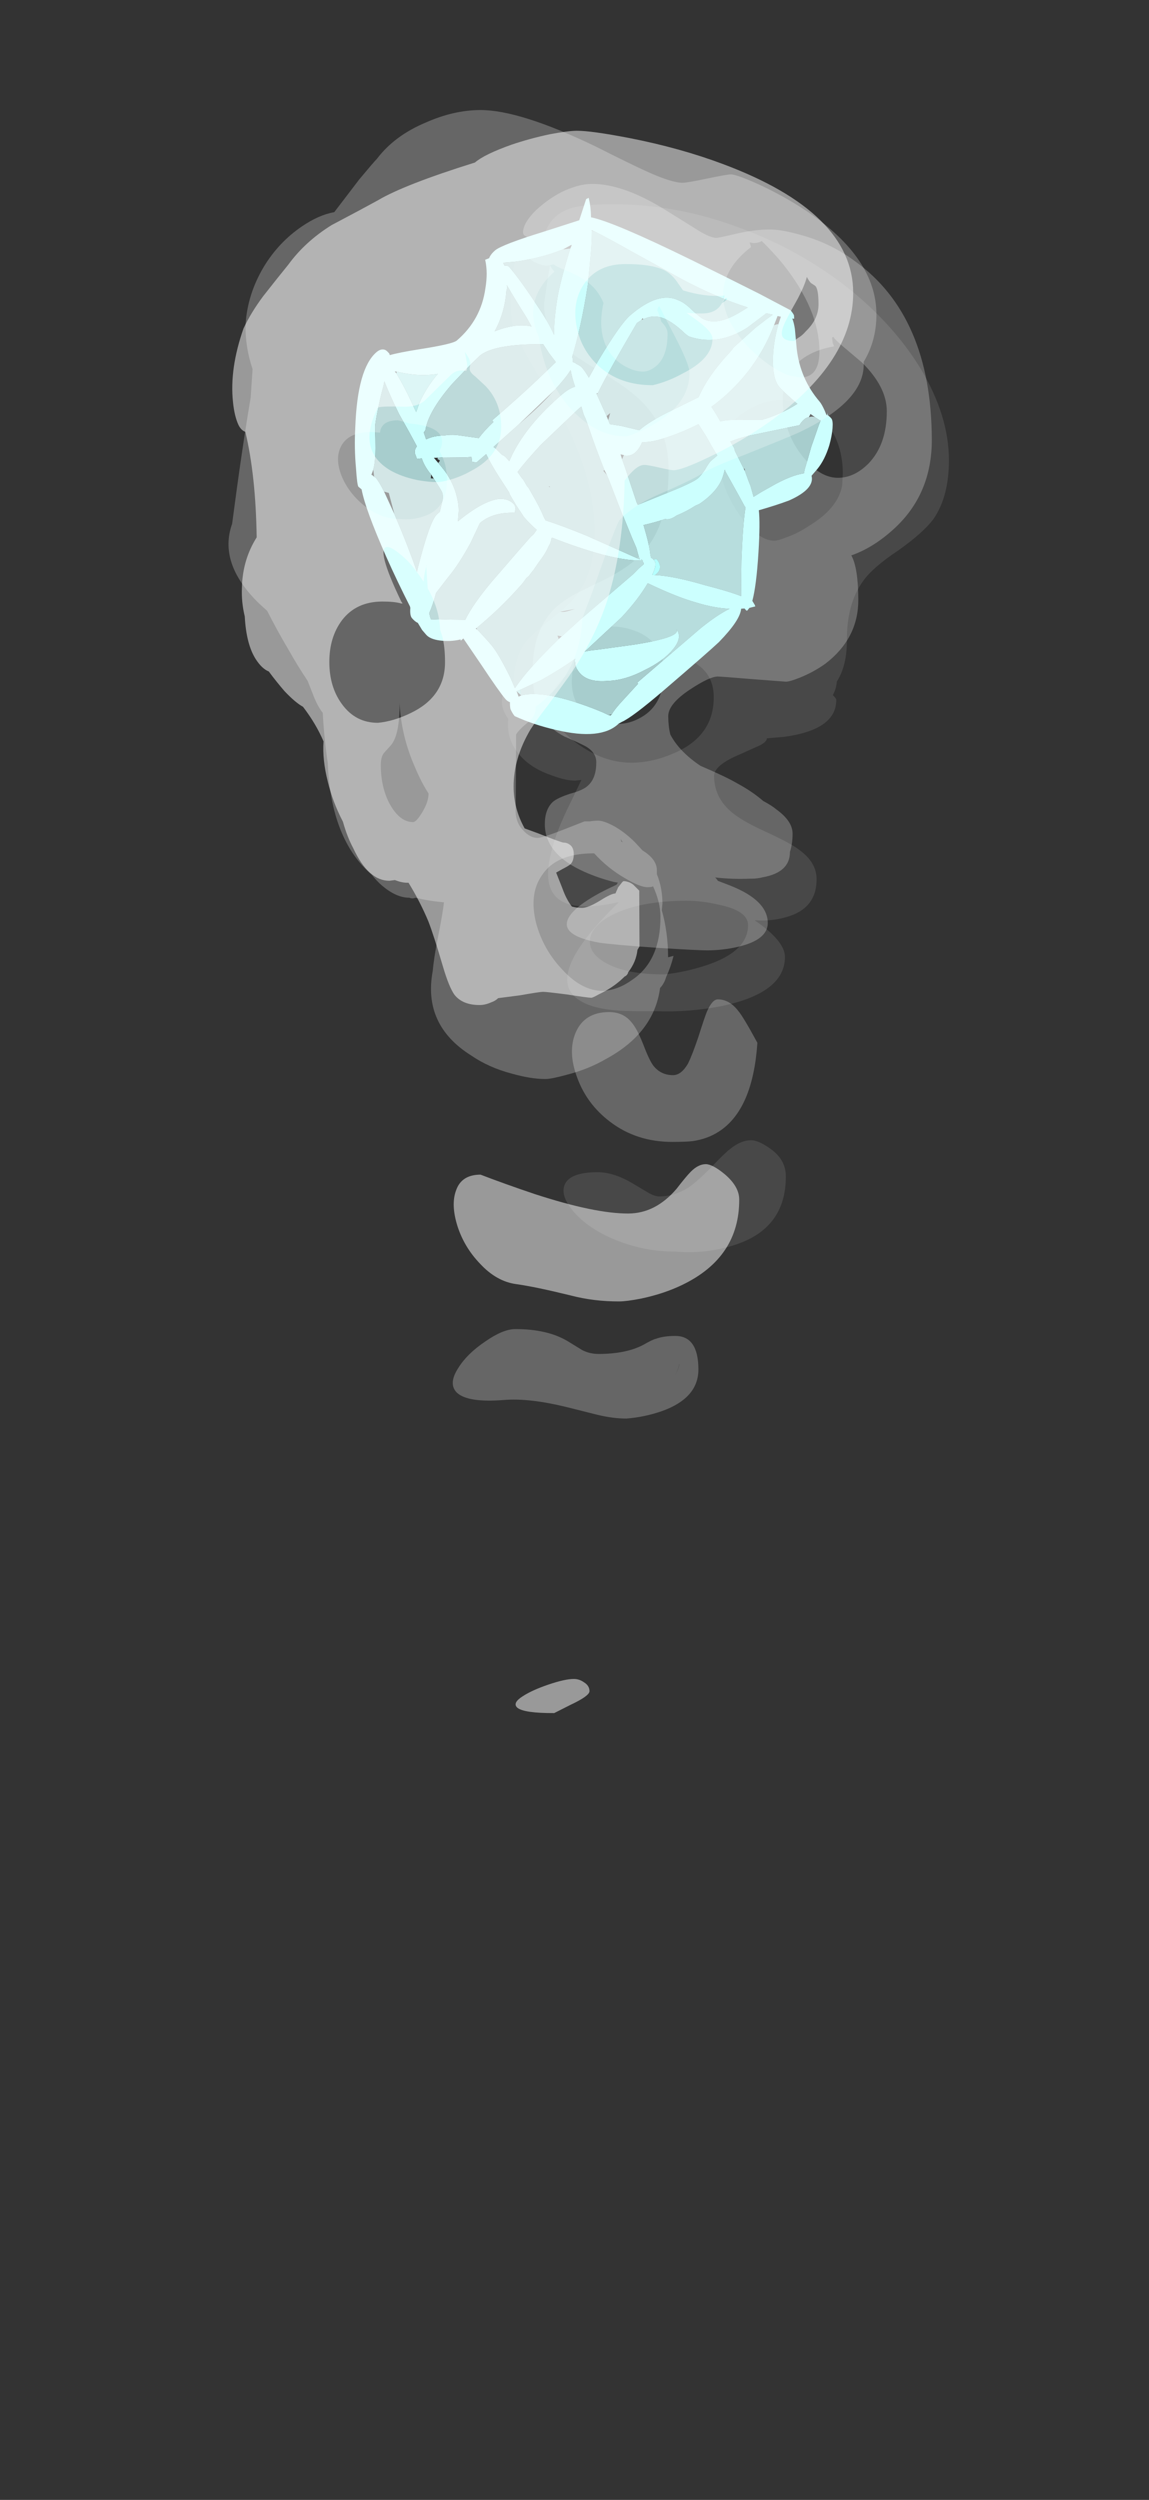 <?xml version="1.0" encoding="UTF-8" standalone="no"?>
<svg xmlns:ffdec="https://www.free-decompiler.com/flash" xmlns:xlink="http://www.w3.org/1999/xlink" ffdec:objectType="frame" height="132.5px" width="60.95px" xmlns="http://www.w3.org/2000/svg">
  <rect width="100%" height="100%" fill="#333333" stroke="none"/>
  <g transform="matrix(1.0, 0.0, 0.0, 1.0, 30.7, 27.1)">
    <use ffdec:characterId="602" height="32.95" transform="matrix(-0.003, -0.722, 0.722, -0.003, -3.979, 39.309)" width="78.45" xlink:href="#shape0"/>
    <use ffdec:characterId="603" height="32.65" transform="matrix(-0.547, 0.469, -0.469, -0.547, 18.34, -2.369)" width="35.9" xlink:href="#shape1"/>
    <use ffdec:characterId="609" height="47.65" transform="matrix(-0.003, -0.722, 0.722, -0.003, -18.305, 63.768)" width="117.7" xlink:href="#shape2"/>
  </g>
  <defs>
    <g id="shape0" transform="matrix(1.0, 0.0, 0.0, 1.0, 58.45, 23.3)">
      <path d="M16.4 -19.95 Q17.8 -19.5 18.25 -17.95 18.5 -17.1 18.5 -15.05 18.5 -10.3 16.75 -5.7 15.15 -1.35 12.35 2.2 9.6 5.65 6.25 7.65 2.85 9.65 -0.35 9.65 -3.05 9.65 -4.7 8.5 -5.7 7.75 -7.0 5.9 -8.25 4.0 -9.25 3.3 -10.9 2.1 -13.55 2.1 -15.45 2.1 -16.6 1.35 -17.15 1.3 -17.6 1.05 L-17.65 1.1 Q-17.85 1.3 -17.95 1.3 -20.15 1.3 -20.65 -2.55 L-20.75 -3.8 Q-21.05 -3.85 -21.3 -4.4 L-21.9 -5.75 Q-22.7 -7.7 -23.5 -7.7 -25.0 -7.7 -26.05 -6.55 -26.75 -5.8 -27.6 -3.95 -28.5 -2.0 -29.0 -1.4 -29.9 -0.2 -31.1 -0.2 -33.3 -0.2 -33.9 -2.5 -34.2 -3.6 -34.1 -4.75 L-34.15 -4.7 Q-35.65 -2.55 -36.8 -2.55 -39.45 -2.55 -40.4 -7.25 -40.85 -9.6 -40.75 -12.0 -40.75 -14.1 -40.7 -14.75 -40.55 -16.75 -39.9 -17.7 -38.15 -20.35 -32.75 -14.75 L-32.75 -14.85 Q-34.1 -21.0 -29.1 -19.7 -27.55 -19.35 -25.3 -18.2 L-23.75 -17.45 -23.8 -17.9 Q-23.8 -18.6 -23.4 -19.65 -22.95 -20.95 -22.15 -21.75 -20.9 -23.0 -19.25 -22.8 -18.5 -23.35 -17.8 -23.25 -17.05 -23.2 -16.5 -22.4 -14.75 -22.35 -13.6 -21.5 -13.0 -21.0 -11.75 -19.4 -10.65 -17.95 -9.6 -17.35 -8.0 -16.4 -5.55 -16.4 -1.2 -16.4 3.75 -19.2 L7.25 -21.25 Q9.05 -22.25 10.15 -22.45 13.7 -22.7 15.35 -21.7 16.4 -21.05 16.4 -20.05 L16.4 -19.95 M3.8 -1.5 Q4.15 -2.15 4.05 -3.1 3.95 -4.05 3.45 -4.95 2.25 -7.1 0.2 -7.25 -1.85 -7.35 -4.05 -5.95 -5.05 -5.3 -5.65 -4.6 -6.25 -3.85 -6.25 -3.2 -6.25 -2.95 -6.0 -2.3 -5.7 -1.45 -5.2 -0.7 -3.9 1.5 -2.2 1.8 L-1.3 1.85 Q1.1 1.85 2.8 0.35 L4.05 -0.85 Q4.75 -1.55 5.25 -1.8 L5.2 -1.95 Q4.75 -1.85 4.3 -1.7 L3.8 -1.5 M-55.5 -18.1 Q-54.3 -19.15 -53.45 -18.8 -52.55 -18.4 -52.55 -16.4 -52.55 -15.15 -53.45 -13.7 L-54.05 -12.7 Q-54.35 -12.2 -54.35 -11.85 -54.35 -10.75 -53.7 -9.7 -53.25 -9.05 -52.3 -8.1 -51.15 -7.0 -50.9 -6.65 -50.25 -5.85 -50.25 -5.1 -50.25 -4.55 -50.9 -3.65 -51.7 -2.55 -52.9 -2.55 -56.85 -2.55 -58.0 -6.55 -58.6 -8.6 -58.4 -10.7 -58.4 -13.0 -57.5 -15.15 -56.7 -17.05 -55.5 -18.1 M-18.75 -19.55 Q-20.2 -19.15 -21.35 -17.35 -22.5 -15.6 -22.5 -13.75 -22.5 -12.2 -21.8 -10.6 -20.55 -7.7 -17.7 -7.7 -15.8 -7.7 -15.0 -9.45 -14.8 -9.9 -14.45 -10.8 -14.15 -11.5 -13.7 -11.7 -13.7 -11.4 -13.5 -11.5 -13.5 -11.65 -13.55 -11.75 -13.65 -11.9 -13.8 -11.95 -14.0 -11.85 -14.35 -11.8 L-14.35 -11.9 Q-14.65 -16.45 -16.0 -18.4 -17.1 -20.0 -18.75 -19.55 M-35.35 -16.85 Q-36.45 -17.05 -37.2 -15.7 -38.05 -14.2 -38.05 -11.4 -37.9 -9.9 -37.4 -8.35 -36.4 -5.25 -34.45 -5.25 -33.4 -5.25 -32.95 -7.4 -32.65 -8.65 -32.65 -9.8 -32.65 -12.9 -33.5 -14.85 -34.25 -16.6 -35.35 -16.85" fill="#ffffff" fill-opacity="0.102" fill-rule="evenodd" stroke="none"/>
      <path d="M16.15 -21.3 Q16.25 -21.65 16.65 -21.55 17.25 -21.45 18.05 -20.65 18.85 -19.8 19.4 -18.75 20.0 -17.5 20.0 -16.5 20.0 -14.15 18.0 -11.0 L16.65 -8.85 Q16.0 -7.85 16.0 -7.35 16.0 -7.2 16.3 -5.9 16.6 -4.6 16.6 -3.45 16.6 -2.6 16.2 -1.2 15.6 1.0 14.25 2.8 10.2 8.4 1.15 8.4 -2.9 8.4 -5.45 5.55 -6.8 4.05 -7.35 2.45 -8.25 2.95 -10.6 2.95 -13.45 2.95 -15.3 0.5 -15.9 -0.35 -16.3 -1.35 -16.6 -2.1 -16.6 -2.4 L-16.4 -4.9 Q-16.2 -7.2 -16.2 -7.4 -16.2 -8.0 -17.15 -9.45 -18.2 -11.05 -19.1 -11.05 -19.85 -11.05 -20.45 -10.9 -21.7 -10.25 -22.75 -8.7 -23.55 -6.85 -24.05 -6.0 -24.65 -4.9 -25.35 -4.1 -25.7 -3.45 -26.0 -3.1 -26.85 -1.95 -27.75 -1.95 -28.5 -1.95 -29.1 -2.15 -30.6 -2.15 -30.95 -4.15 -31.05 -4.55 -31.05 -4.95 L-31.05 -5.1 Q-31.1 -6.35 -30.95 -7.65 -31.05 -7.55 -31.2 -7.45 L-31.55 -6.55 Q-32.65 -3.8 -34.3 -3.8 -35.55 -3.8 -36.05 -6.0 -36.3 -7.1 -36.3 -8.25 -36.3 -8.9 -36.1 -11.9 -35.85 -15.25 -35.7 -16.2 -35.3 -18.35 -34.5 -18.55 -33.8 -18.7 -32.9 -17.5 -32.2 -16.55 -31.55 -15.1 L-31.45 -14.9 -31.3 -14.8 -31.25 -15.1 Q-30.95 -16.25 -30.5 -17.25 -29.2 -20.15 -27.0 -20.15 -25.9 -20.15 -25.35 -19.55 -25.05 -19.2 -24.75 -18.25 -24.5 -17.3 -24.15 -16.95 -23.6 -16.35 -22.45 -16.35 -21.75 -16.35 -21.3 -17.1 -21.05 -17.55 -20.55 -18.7 -20.0 -19.75 -19.1 -20.3 -17.85 -21.0 -15.8 -21.0 -12.85 -21.0 -11.25 -19.45 -10.65 -18.85 -10.1 -17.85 -9.9 -17.45 -9.2 -16.0 -8.05 -13.55 -6.7 -12.55 -4.7 -10.95 -0.95 -10.95 1.65 -10.95 3.45 -12.4 4.65 -13.35 5.95 -15.5 7.45 -18.0 8.05 -18.65 9.35 -20.05 11.2 -20.05 L12.55 -19.85 14.05 -19.6 14.0 -19.9 Q14.2 -20.9 14.75 -21.3 15.2 -21.6 15.75 -21.45 L16.15 -21.3 M6.05 -2.05 Q4.7 -2.8 2.75 -2.4 1.0 -2.05 -0.3 -0.9 -1.65 0.25 -1.65 1.5 -1.65 2.7 -0.6 3.75 0.8 5.1 3.25 5.1 5.0 5.1 6.8 3.3 L7.95 1.95 Q8.5 1.3 8.7 1.2 L8.65 1.1 8.25 1.15 8.0 1.25 Q7.6 -1.1 6.05 -2.05 M-50.3 -9.4 Q-50.35 -9.8 -50.35 -10.85 -50.35 -13.5 -48.85 -15.45 -47.55 -17.15 -45.6 -17.85 -43.7 -18.55 -42.3 -17.95 -40.8 -17.3 -40.8 -15.5 -40.8 -14.45 -41.55 -13.85 -42.0 -13.45 -43.15 -13.0 -44.35 -12.55 -44.75 -12.25 -45.45 -11.7 -45.45 -10.8 -45.45 -10.2 -44.6 -9.7 -44.0 -9.4 -42.7 -8.95 -41.15 -8.45 -40.8 -8.3 -39.9 -7.9 -39.9 -7.5 -39.9 -6.65 -40.75 -6.0 -41.15 -5.65 -43.1 -4.6 -48.0 -4.95 -49.6 -7.45 -50.15 -8.3 -50.3 -9.4 M-18.55 -17.5 Q-19.65 -16.6 -19.65 -14.75 -19.65 -13.85 -19.15 -13.0 -18.2 -11.35 -15.8 -11.35 -13.85 -11.35 -12.95 -13.15 -12.5 -14.2 -12.5 -15.1 -12.5 -16.25 -13.6 -17.15 -14.65 -18.0 -16.1 -18.1 -17.55 -18.25 -18.55 -17.5" fill="#ffffff" fill-opacity="0.251" fill-rule="evenodd" stroke="none"/>
    </g>
    <g id="shape1" transform="matrix(1.0, 0.0, 0.0, 1.0, 17.95, 32.65)">
      <path d="M-14.95 -25.1 Q-15.1 -25.05 -15.15 -24.95 L-15.0 -25.15 -14.95 -25.1 M2.3 -25.8 L2.45 -25.65 Q1.65 -25.3 1.65 -24.95 L1.65 -24.85 Q1.45 -25.0 1.45 -24.95 1.45 -25.85 2.3 -25.8" fill="#b5fffe" fill-rule="evenodd" stroke="none"/>
      <path d="M6.55 -14.3 L6.5 -14.2 6.55 -14.3" fill="#ffffff" fill-rule="evenodd" stroke="none"/>
      <path d="M15.3 -25.75 L15.55 -26.05 15.6 -25.65 15.3 -25.75 M2.3 -24.3 L2.3 -24.35 2.35 -24.25 2.3 -24.3 M7.0 -2.05 Q6.0 -3.45 4.8 -4.15 6.1 -4.35 7.25 -4.9 L7.85 -5.25 7.6 -4.35 Q7.3 -3.3 7.1 -2.15 7.05 -2.1 7.0 -2.05" fill="#a3e6e5" fill-rule="evenodd" stroke="none"/>
      <path d="M15.3 -25.75 L13.7 -26.2 Q12.25 -26.5 10.75 -26.65 10.9 -26.7 10.95 -26.85 11.2 -27.15 11.2 -27.65 11.2 -28.6 10.0 -29.45 9.0 -30.25 7.45 -30.6 5.95 -31.0 4.85 -30.8 3.7 -30.6 3.7 -29.8 3.7 -30.6 6.85 -28.65 L9.1 -27.2 Q9.6 -26.85 9.9 -26.7 L6.2 -26.55 Q4.4 -26.35 3.1 -25.9 2.15 -28.05 1.35 -29.25 0.6 -30.45 -0.25 -31.25 0.7 -31.0 2.3 -30.95 L8.45 -30.95 8.45 -31.05 10.1 -31.25 Q11.0 -31.35 11.4 -31.5 L11.6 -31.4 11.8 -30.95 Q12.35 -29.85 12.95 -28.9 13.9 -27.4 14.75 -26.65 15.15 -26.3 15.55 -26.1 L15.55 -26.05 15.3 -25.75 M10.75 -24.75 Q14.0 -24.95 15.55 -25.4 L15.3 -24.6 Q14.8 -22.65 14.8 -21.85 14.8 -21.1 14.85 -20.3 L14.8 -20.2 Q12.6 -20.25 10.4 -19.95 L10.05 -19.9 9.65 -19.8 9.4 -19.8 8.95 -19.7 8.9 -19.7 8.15 -19.5 Q7.4 -19.35 6.9 -19.1 6.75 -19.05 6.65 -19.0 6.45 -18.9 6.3 -18.75 L6.25 -18.8 Q5.3 -20.6 4.25 -22.15 3.05 -23.85 2.3 -24.35 L2.3 -24.4 2.35 -24.45 2.35 -24.55 2.4 -24.65 2.9 -24.65 3.5 -24.7 8.65 -24.7 10.45 -24.75 10.65 -24.5 10.75 -24.75 M6.55 -14.3 Q6.75 -15.3 6.8 -15.9 L6.85 -16.25 Q6.85 -16.95 6.75 -17.6 L7.15 -17.7 7.4 -17.7 8.8 -17.9 11.8 -18.35 Q13.9 -18.7 15.05 -19.2 L15.9 -18.45 16.5 -17.9 16.95 -17.55 16.9 -17.4 16.75 -17.1 Q16.2 -16.85 15.4 -16.3 L13.95 -16.0 Q12.75 -15.8 11.05 -15.15 L9.6 -14.5 Q8.35 -14.5 7.15 -15.6 L7.05 -15.5 Q6.8 -15.3 6.8 -15.1 6.8 -14.5 7.4 -14.05 8.4 -13.4 10.75 -13.35 L10.2 -12.8 Q9.9 -12.45 9.7 -12.05 9.25 -11.25 9.1 -10.2 9.05 -9.85 9.05 -9.15 L8.85 -9.1 8.85 -9.05 8.9 -8.9 Q8.9 -8.85 8.8 -8.85 L8.6 -9.0 8.5 -9.1 7.25 -10.15 6.9 -10.4 7.1 -10.7 6.9 -10.95 5.95 -10.95 Q6.2 -11.85 6.4 -13.45 L6.5 -14.2 6.55 -14.3 M9.35 -23.3 Q9.2 -23.5 8.85 -23.65 L8.4 -23.85 9.35 -23.3 M2.3 -25.8 Q1.45 -25.85 1.45 -24.95 1.45 -25.0 1.65 -24.85 1.65 -24.7 1.7 -24.65 L1.6 -24.45 Q1.25 -23.95 0.85 -23.1 L0.55 -22.45 Q-0.2 -22.85 -0.95 -23.15 -1.15 -23.45 -1.75 -23.5 -2.5 -23.75 -3.25 -23.85 L-3.6 -23.95 Q-5.35 -24.15 -6.35 -23.45 L-6.65 -23.25 -6.6 -23.35 -6.15 -25.55 -6.0 -26.25 -6.0 -26.35 Q-5.05 -27.15 -3.2 -29.15 -2.05 -30.45 -1.5 -31.1 -1.05 -30.25 0.0 -28.75 1.3 -26.75 2.3 -25.8 M0.2 -17.9 L0.35 -18.35 1.25 -20.9 1.25 -20.95 1.8 -22.6 2.05 -23.4 Q2.35 -24.0 2.4 -24.2 L4.25 -20.3 Q5.15 -18.55 5.8 -17.5 L5.75 -17.25 Q5.5 -16.5 5.3 -15.4 L5.2 -14.9 5.2 -14.7 5.1 -14.15 5.1 -13.95 5.05 -13.45 Q4.15 -13.25 2.45 -13.05 L-1.3 -12.85 -1.65 -12.85 -1.4 -13.4 -1.3 -13.75 -1.05 -14.4 Q-0.5 -15.75 0.1 -17.5 L0.2 -17.5 0.2 -17.9 M4.0 -15.8 L3.95 -15.85 3.95 -15.8 4.0 -15.75 4.0 -15.8 M10.05 -9.8 L10.1 -10.15 Q10.2 -10.9 10.25 -11.0 10.3 -11.15 10.55 -11.4 L11.3 -11.95 11.55 -11.95 Q12.25 -11.95 15.1 -13.95 L15.45 -14.2 Q14.65 -12.15 14.0 -10.05 L13.95 -9.9 13.25 -8.45 13.45 -8.15 Q13.25 -7.35 13.25 -6.95 L13.3 -6.85 13.0 -6.4 Q12.7 -6.2 12.4 -5.9 12.1 -5.65 10.85 -4.1 L10.7 -3.95 Q10.25 -3.55 9.25 -2.8 8.85 -2.5 8.4 -2.2 L8.15 -2.0 Q8.55 -3.15 8.9 -4.55 9.2 -6.1 9.45 -7.2 9.75 -7.25 9.9 -7.5 10.0 -7.8 10.05 -7.9 L9.75 -8.1 Q9.95 -8.55 10.0 -9.25 L10.0 -9.45 10.2 -9.65 10.05 -9.8 M-0.9 -10.65 L-0.95 -10.65 Q-2.2 -10.5 -2.8 -10.3 -2.5 -10.8 -2.25 -11.45 -1.85 -11.25 -1.1 -11.25 2.15 -11.25 4.45 -12.2 L5.0 -12.45 5.0 -12.2 Q5.0 -11.95 5.05 -11.85 L5.1 -11.75 5.15 -11.1 5.2 -10.9 2.7 -10.85 2.5 -10.85 Q0.6 -10.85 -0.9 -10.65 M6.7 -8.45 Q7.05 -8.1 7.4 -7.9 8.0 -7.4 8.6 -7.25 L8.4 -6.75 8.2 -6.7 Q7.15 -5.8 4.5 -5.4 L2.5 -5.2 1.6 -5.15 Q0.45 -5.15 -1.8 -6.95 L-2.4 -7.45 -2.5 -7.55 -2.45 -7.9 -2.45 -7.95 -2.4 -8.3 -2.35 -9.15 -0.55 -9.25 Q1.45 -9.35 4.0 -9.35 L4.0 -9.5 Q4.95 -9.55 5.6 -9.7 L6.7 -8.45 M-1.7 -17.6 L-1.7 -17.65 Q-2.25 -18.3 -3.35 -17.75 -3.85 -18.25 -5.15 -18.75 -6.15 -19.15 -7.35 -19.45 -7.3 -19.8 -7.2 -20.5 L-7.05 -21.25 -6.9 -22.1 -6.3 -22.1 Q-6.1 -22.1 -5.55 -22.3 -5.0 -22.45 -4.75 -22.45 -4.2 -22.45 -2.05 -21.7 L-0.1 -21.05 -0.15 -20.85 -1.15 -18.4 -1.4 -17.75 -1.7 -17.6 M-14.2 -24.65 L-14.3 -25.0 -14.35 -25.05 -14.35 -25.1 Q-14.05 -25.25 -13.55 -25.55 L-12.95 -25.9 -12.6 -26.1 Q-11.7 -26.7 -11.15 -27.05 L-10.95 -27.2 -10.9 -27.25 -10.8 -27.2 Q-10.15 -26.8 -8.85 -26.5 L-7.6 -26.25 -6.95 -26.15 -7.3 -25.4 -7.4 -25.1 -7.7 -24.3 -7.8 -24.15 -7.75 -24.1 -8.1 -22.7 -8.2 -22.5 -8.3 -21.95 Q-8.8 -22.1 -9.6 -22.5 L-12.05 -23.85 -12.95 -24.35 Q-13.2 -24.25 -13.5 -24.25 -13.7 -24.25 -13.85 -24.35 -14.1 -24.45 -14.2 -24.65 M-9.3 -10.95 Q-10.3 -11.2 -10.65 -12.3 -10.8 -12.7 -10.9 -13.4 -10.95 -14.0 -11.05 -14.15 -12.2 -16.05 -14.7 -16.4 L-16.3 -16.5 -16.45 -16.5 -16.75 -16.9 -16.15 -16.85 -15.15 -16.8 -13.0 -16.85 -12.8 -16.9 -12.45 -16.95 Q-10.2 -17.2 -8.65 -17.95 L-6.5 -17.4 Q-4.8 -16.95 -3.8 -16.95 L-3.75 -16.95 -2.95 -15.85 -2.4 -15.2 -2.5 -14.9 -2.95 -14.6 -2.6 -14.6 -3.1 -12.9 -3.2 -12.9 Q-4.95 -12.15 -8.75 -10.85 L-9.15 -10.9 -9.3 -10.95 M-16.6 -17.7 Q-15.55 -18.4 -14.75 -19.25 -13.65 -20.45 -13.65 -21.25 -13.65 -21.75 -13.85 -23.05 -12.4 -22.85 -11.1 -22.25 L-9.75 -21.1 Q-9.15 -20.55 -8.7 -20.35 -8.85 -19.6 -8.9 -19.1 -10.7 -19.25 -12.55 -18.9 -14.55 -18.5 -16.3 -17.55 -16.5 -17.6 -16.6 -17.7 M-10.75 -3.65 Q-11.25 -4.85 -11.9 -6.65 L-13.4 -10.65 Q-14.45 -13.3 -15.7 -15.3 L-15.4 -15.25 Q-14.35 -15.1 -13.8 -14.85 -12.95 -14.5 -12.65 -13.8 -12.55 -13.55 -12.45 -12.75 -12.4 -12.0 -12.15 -11.55 -11.5 -10.1 -8.75 -10.1 -7.8 -10.1 -4.8 -11.1 L-3.45 -11.6 Q-3.55 -11.05 -3.55 -10.7 -3.55 -10.55 -3.4 -10.2 L-3.4 -10.15 -3.3 -9.95 Q-3.45 -9.85 -3.5 -9.65 -5.45 -8.4 -7.8 -6.4 L-9.0 -5.25 -9.15 -5.1 Q-10.0 -4.3 -10.65 -3.55 L-10.75 -3.65 M-8.15 -3.2 L-8.6 -3.5 Q-6.85 -4.6 -5.75 -5.45 -4.4 -6.55 -3.55 -7.55 -3.85 -6.55 -4.0 -5.2 -4.3 -2.9 -4.3 -1.6 -4.3 -1.45 -4.1 -1.3 L-4.15 -1.1 -4.2 -1.1 -4.9 -1.6 Q-6.05 -2.35 -7.35 -2.9 L-8.15 -3.2 M-2.7 -6.0 Q-2.45 -5.65 -2.0 -5.3 -1.3 -4.8 -0.4 -4.5 -1.85 -3.95 -3.0 -2.8 L-3.15 -2.7 -3.3 -2.5 Q-3.1 -3.55 -2.85 -5.25 L-2.7 -6.0" fill="#ccfffe" fill-opacity="0.753" fill-rule="evenodd" stroke="none"/>
      <path d="M11.4 -31.5 Q11.0 -31.35 10.1 -31.25 L8.45 -31.05 8.45 -30.95 2.3 -30.95 Q0.7 -31.0 -0.25 -31.25 0.6 -30.45 1.35 -29.25 2.15 -28.05 3.1 -25.9 4.4 -26.35 6.2 -26.55 L9.9 -26.7 Q9.6 -26.85 9.1 -27.2 L6.85 -28.65 Q3.7 -30.6 3.7 -29.8 3.7 -30.6 4.85 -30.8 5.95 -31.0 7.45 -30.6 9.0 -30.25 10.0 -29.45 11.2 -28.6 11.2 -27.65 11.2 -27.15 10.95 -26.85 10.9 -26.7 10.75 -26.65 12.25 -26.5 13.7 -26.2 L15.3 -25.75 15.6 -25.65 15.75 -26.05 15.55 -26.1 Q15.15 -26.3 14.75 -26.65 13.9 -27.4 12.95 -28.9 12.35 -29.85 11.8 -30.95 L11.6 -31.4 11.5 -31.5 11.4 -31.5 M-15.0 -25.15 Q-15.05 -25.25 -15.05 -25.5 -15.05 -25.7 -14.65 -26.1 -14.25 -26.5 -13.65 -26.9 -12.7 -27.5 -11.85 -27.65 L-11.2 -27.75 Q-10.75 -28.65 -8.75 -28.05 -7.8 -27.7 -6.6 -27.15 -6.1 -27.9 -4.55 -29.5 -2.85 -31.25 -1.9 -31.9 L-1.85 -32.2 Q-1.85 -32.25 -1.8 -32.35 L-1.4 -32.15 -1.15 -32.2 -1.1 -32.15 Q-1.1 -32.05 -1.1 -31.95 L-0.9 -31.8 Q-0.3 -32.4 1.95 -32.6 3.0 -32.65 7.3 -32.65 10.4 -32.65 11.2 -32.4 L11.45 -32.35 Q13.25 -32.45 15.25 -29.7 16.25 -28.35 16.9 -26.95 16.9 -26.7 16.8 -26.35 16.65 -26.1 16.5 -25.95 16.6 -25.75 16.6 -25.55 16.6 -24.85 16.3 -22.4 L16.05 -20.15 16.3 -20.15 16.25 -20.05 16.3 -20.05 Q16.95 -19.7 17.45 -19.15 17.95 -18.6 17.95 -18.15 L17.95 -17.7 17.85 -17.1 Q17.95 -16.9 17.95 -16.55 17.95 -16.3 17.55 -15.9 L17.5 -15.8 Q17.0 -13.75 16.45 -11.9 15.35 -8.25 14.6 -6.95 L14.65 -6.65 Q14.65 -6.5 13.9 -5.5 13.05 -4.3 12.0 -3.2 9.05 0.0 7.2 0.0 6.75 0.0 6.6 -0.3 6.55 -0.4 6.55 -0.7 L6.6 -0.8 Q5.95 -1.1 4.65 -1.9 2.55 -3.2 2.15 -3.2 -0.2 -3.2 -1.95 -1.65 -2.85 -0.9 -3.3 -0.05 L-3.6 -0.15 -3.7 -0.1 Q-3.95 0.0 -4.3 0.0 -4.95 0.0 -7.95 -1.3 L-10.45 -2.35 -11.85 -1.5 -12.05 -1.55 Q-11.75 -2.15 -11.25 -2.75 -12.3 -4.1 -14.8 -9.9 -15.85 -12.35 -17.0 -15.1 L-17.95 -17.5 Q-17.95 -17.8 -17.9 -17.95 L-17.75 -18.15 -17.65 -18.05 Q-17.55 -18.35 -17.3 -18.75 L-16.45 -19.95 Q-15.2 -21.8 -15.2 -24.0 -15.2 -24.25 -15.05 -24.75 L-14.95 -25.05 -14.95 -25.1 -15.0 -25.15 M14.85 -20.3 Q14.8 -21.1 14.8 -21.85 14.8 -22.65 15.3 -24.6 L15.55 -25.4 Q14.0 -24.95 10.75 -24.75 L10.45 -24.75 8.65 -24.7 3.5 -24.7 2.9 -24.65 2.4 -24.65 2.35 -24.55 2.35 -24.45 2.3 -24.4 2.3 -24.35 Q3.05 -23.85 4.25 -22.15 5.3 -20.6 6.25 -18.8 L6.3 -18.75 Q6.45 -18.9 6.65 -19.0 6.75 -19.05 6.9 -19.1 7.4 -19.35 8.15 -19.5 L8.9 -19.7 8.95 -19.7 9.4 -19.8 9.65 -19.8 10.05 -19.9 10.4 -19.95 Q12.6 -20.25 14.8 -20.2 L14.9 -20.2 14.85 -20.3 M9.05 -9.15 Q9.05 -9.85 9.1 -10.2 9.25 -11.25 9.7 -12.05 9.9 -12.45 10.2 -12.8 L10.75 -13.35 Q8.4 -13.4 7.4 -14.05 6.8 -14.5 6.8 -15.1 6.8 -15.3 7.05 -15.5 L7.15 -15.6 Q8.35 -14.5 9.6 -14.5 L11.05 -15.15 Q12.75 -15.8 13.95 -16.0 L15.4 -16.3 Q16.2 -16.85 16.75 -17.1 L16.9 -17.4 16.95 -17.55 16.5 -17.9 15.9 -18.45 15.05 -19.2 Q13.9 -18.7 11.8 -18.35 L8.8 -17.9 7.4 -17.7 7.15 -17.7 6.75 -17.6 Q6.85 -16.95 6.85 -16.25 L6.8 -15.9 Q6.75 -15.3 6.55 -14.3 L6.5 -14.2 6.4 -13.45 Q6.2 -11.85 5.95 -10.95 L6.9 -10.95 7.1 -10.7 6.9 -10.4 7.25 -10.15 8.5 -9.1 8.6 -9.0 8.8 -8.85 9.05 -8.65 9.05 -9.15 M1.65 -24.85 L1.65 -24.95 Q1.65 -25.3 2.45 -25.65 L2.3 -25.8 Q1.3 -26.75 0.0 -28.75 -1.05 -30.25 -1.5 -31.1 -2.05 -30.45 -3.2 -29.15 -5.05 -27.15 -6.0 -26.35 L-6.0 -26.25 -6.15 -25.55 -6.6 -23.35 -6.65 -23.25 -6.35 -23.45 Q-5.35 -24.15 -3.6 -23.95 L-3.25 -23.85 Q-2.5 -23.75 -1.75 -23.5 -1.15 -23.45 -0.95 -23.15 -0.2 -22.85 0.55 -22.45 L0.85 -23.1 Q1.25 -23.95 1.6 -24.45 L1.7 -24.65 Q1.65 -24.7 1.65 -24.85 M2.3 -24.3 L2.35 -24.25 2.3 -24.35 2.3 -24.3 M0.1 -17.5 Q-0.5 -15.75 -1.05 -14.4 L-1.3 -13.75 -1.4 -13.4 -1.65 -12.85 -1.3 -12.85 2.45 -13.05 Q4.15 -13.25 5.05 -13.45 L5.1 -13.95 5.1 -14.15 5.2 -14.7 5.2 -14.9 5.3 -15.4 Q5.5 -16.5 5.75 -17.25 L5.8 -17.5 Q5.15 -18.55 4.25 -20.3 L2.4 -24.2 Q2.35 -24.0 2.05 -23.4 L1.8 -22.6 1.25 -20.95 1.25 -20.9 0.35 -18.35 0.2 -17.9 0.1 -17.5 M13.95 -9.9 L14.0 -10.05 Q14.65 -12.15 15.45 -14.2 L15.1 -13.95 Q12.25 -11.95 11.55 -11.95 L11.3 -11.95 10.55 -11.4 Q10.3 -11.15 10.25 -11.0 10.2 -10.9 10.1 -10.15 L10.05 -9.8 10.0 -9.45 10.0 -9.25 Q9.95 -8.55 9.75 -8.1 L10.05 -7.9 Q10.0 -7.8 9.9 -7.5 9.75 -7.25 9.45 -7.2 9.2 -6.1 8.9 -4.55 8.55 -3.15 8.15 -2.0 L8.4 -2.2 Q8.85 -2.5 9.25 -2.8 10.25 -3.55 10.7 -3.95 L10.85 -4.1 Q12.1 -5.65 12.4 -5.9 12.7 -6.2 13.0 -6.4 13.15 -6.5 13.35 -6.6 13.3 -6.7 13.3 -6.85 L13.25 -6.95 Q13.25 -7.35 13.45 -8.15 13.65 -8.85 13.95 -9.9 M6.7 -8.45 L5.6 -9.7 Q4.95 -9.55 4.0 -9.5 L4.0 -9.35 Q1.45 -9.35 -0.55 -9.25 L-2.35 -9.15 -2.4 -8.3 -2.45 -7.95 -2.45 -7.9 -2.5 -7.55 -2.4 -7.45 -1.8 -6.95 Q0.45 -5.15 1.6 -5.15 L2.5 -5.2 4.5 -5.4 Q7.15 -5.8 8.2 -6.7 L8.4 -6.75 8.6 -7.25 Q8.0 -7.4 7.4 -7.9 7.05 -8.1 6.7 -8.45 M2.7 -10.85 L5.2 -10.9 5.15 -11.1 5.1 -11.75 5.05 -11.85 Q5.0 -11.95 5.0 -12.2 L5.0 -12.45 4.45 -12.2 Q2.15 -11.25 -1.1 -11.25 -1.85 -11.25 -2.25 -11.45 -2.5 -10.8 -2.8 -10.3 -2.2 -10.5 -0.95 -10.65 L-0.9 -10.65 2.7 -10.85 M7.1 -2.15 Q7.3 -3.3 7.6 -4.35 L7.85 -5.25 7.25 -4.9 Q6.1 -4.35 4.8 -4.15 6.0 -3.45 7.0 -2.05 L7.1 -1.95 7.1 -2.15 M-1.4 -17.75 L-1.15 -18.4 -0.15 -20.85 -0.1 -21.05 -2.05 -21.7 Q-4.2 -22.45 -4.75 -22.45 -5.0 -22.45 -5.55 -22.3 -6.1 -22.1 -6.3 -22.1 L-6.9 -22.1 -7.05 -21.25 -7.2 -20.5 Q-7.3 -19.8 -7.35 -19.45 -6.15 -19.15 -5.15 -18.75 -3.85 -18.25 -3.35 -17.75 -2.25 -18.3 -1.7 -17.65 L-1.7 -17.6 -1.55 -17.4 -1.4 -17.75 M-7.7 -24.3 L-7.4 -25.1 -7.3 -25.4 -6.95 -26.15 -7.6 -26.25 -8.85 -26.5 Q-10.15 -26.8 -10.8 -27.2 L-10.9 -27.25 -10.95 -27.2 -11.15 -27.05 Q-11.7 -26.7 -12.6 -26.1 L-12.95 -25.9 -13.55 -25.55 Q-14.05 -25.25 -14.35 -25.1 L-14.35 -25.05 -14.3 -25.0 -14.2 -24.65 -14.1 -24.25 -13.85 -24.35 Q-13.7 -24.25 -13.5 -24.25 -13.2 -24.25 -12.95 -24.35 L-12.05 -23.85 -9.6 -22.5 Q-8.8 -22.1 -8.3 -21.95 L-8.2 -22.5 -8.1 -22.7 -7.75 -24.1 -7.7 -24.3 M-2.5 -14.9 L-2.4 -15.2 -2.95 -15.85 -3.75 -16.95 -3.8 -16.95 Q-4.8 -16.95 -6.5 -17.4 L-8.65 -17.95 Q-10.2 -17.2 -12.45 -16.95 L-12.8 -16.9 -13.0 -16.85 -15.15 -16.8 -16.15 -16.85 -16.75 -16.9 -16.45 -16.5 -16.3 -16.5 -14.7 -16.4 Q-12.2 -16.05 -11.05 -14.15 -10.95 -14.0 -10.9 -13.4 -10.8 -12.7 -10.65 -12.3 -10.3 -11.2 -9.3 -10.95 L-9.3 -10.85 -9.15 -10.9 -8.75 -10.85 Q-4.95 -12.15 -3.2 -12.9 L-3.15 -12.85 -3.1 -12.9 -2.6 -14.6 -2.5 -14.9 M-16.3 -17.55 Q-14.55 -18.5 -12.55 -18.9 -10.7 -19.25 -8.9 -19.1 -8.85 -19.6 -8.7 -20.35 -9.15 -20.55 -9.75 -21.1 L-11.1 -22.25 Q-12.4 -22.85 -13.85 -23.05 -13.65 -21.75 -13.65 -21.25 -13.65 -20.45 -14.75 -19.25 -15.55 -18.4 -16.6 -17.7 L-17.1 -17.4 -16.95 -17.2 -16.3 -17.55 M-10.65 -3.55 Q-10.0 -4.3 -9.15 -5.1 L-9.0 -5.25 -7.8 -6.4 Q-5.45 -8.4 -3.5 -9.65 -3.45 -9.85 -3.3 -9.95 L-3.4 -10.15 -3.4 -10.2 Q-3.55 -10.55 -3.55 -10.7 -3.55 -11.05 -3.45 -11.6 L-4.8 -11.1 Q-7.8 -10.1 -8.75 -10.1 -11.5 -10.1 -12.15 -11.55 -12.4 -12.0 -12.45 -12.75 -12.55 -13.55 -12.65 -13.8 -12.95 -14.5 -13.8 -14.85 -14.35 -15.1 -15.4 -15.25 L-15.7 -15.3 Q-14.45 -13.3 -13.4 -10.65 L-11.9 -6.65 Q-11.25 -4.85 -10.75 -3.65 L-10.65 -3.5 -10.65 -3.55 M-8.6 -3.5 L-8.8 -3.4 -8.85 -3.35 -8.15 -3.2 -7.35 -2.9 Q-6.05 -2.35 -4.9 -1.6 L-4.2 -1.1 -4.15 -1.1 -4.1 -1.3 Q-4.3 -1.45 -4.3 -1.6 -4.3 -2.9 -4.0 -5.2 -3.85 -6.55 -3.55 -7.55 -4.4 -6.55 -5.75 -5.45 -6.85 -4.6 -8.6 -3.5 M-2.7 -6.0 L-2.85 -5.25 Q-3.1 -3.55 -3.3 -2.5 L-3.15 -2.7 -3.0 -2.8 Q-1.85 -3.95 -0.4 -4.5 -1.3 -4.8 -2.0 -5.3 -2.45 -5.65 -2.7 -6.0" fill="#ccfffe" fill-rule="evenodd" stroke="none"/>
    </g>
    <g id="shape2" transform="matrix(1.0, 0.0, 0.0, 1.0, 92.25, 43.3)">
      <path d="M9.8 -42.0 Q12.0 -41.85 14.0 -40.65 15.8 -39.55 16.95 -37.85 17.8 -36.6 18.0 -35.45 L20.4 -33.6 Q21.65 -32.55 21.9 -32.3 23.6 -31.0 24.55 -28.7 25.45 -26.65 25.45 -24.7 25.45 -21.8 22.75 -16.25 21.4 -13.6 20.9 -12.5 20.05 -10.65 20.05 -9.85 20.05 -9.5 20.35 -8.05 20.65 -6.6 20.65 -6.3 20.65 -5.9 19.95 -4.35 19.05 -2.4 17.9 -0.7 14.45 4.35 10.35 4.35 8.4 4.35 6.85 3.4 L6.65 3.4 Q3.9 3.4 1.65 -1.45 1.2 -2.5 0.05 -5.4 -0.8 -7.7 -1.3 -8.5 -1.8 -9.3 -2.8 -11.65 -3.55 -13.45 -4.65 -14.55 -4.85 -14.8 -9.95 -16.6 L-11.9 -17.35 Q-15.5 -17.5 -17.75 -20.05 -18.1 -20.4 -18.35 -20.8 L-18.4 -20.8 Q-19.05 -20.8 -19.45 -21.3 -20.05 -22.05 -20.4 -22.25 L-25.65 -22.3 Q-26.8 -22.4 -27.45 -21.75 -28.0 -21.25 -28.0 -20.7 -28.0 -20.35 -27.4 -18.8 L-26.8 -17.25 -26.8 -16.85 Q-26.75 -16.55 -26.75 -16.25 -26.75 -15.85 -27.15 -15.1 -27.6 -14.3 -28.35 -13.55 L-28.95 -13.0 Q-29.6 -11.95 -30.4 -11.95 L-30.7 -11.95 Q-31.7 -11.55 -32.85 -11.55 L-33.35 -11.6 Q-34.95 -11.15 -36.8 -11.15 L-36.7 -10.75 Q-37.5 -10.95 -38.25 -11.3 -38.75 -11.45 -39.05 -11.75 -42.35 -12.2 -44.25 -15.75 -45.0 -17.05 -45.4 -18.65 -45.7 -19.75 -45.7 -20.2 -45.7 -21.25 -45.3 -22.65 -44.85 -24.35 -43.95 -25.65 -41.7 -29.2 -37.75 -28.45 -36.75 -28.35 -35.5 -28.1 -33.55 -27.7 -32.7 -27.6 -32.6 -28.7 -32.35 -29.7 -32.45 -29.9 -32.35 -30.15 -32.35 -31.1 -31.45 -32.15 -31.1 -32.55 -30.65 -32.9 -28.05 -35.9 -22.4 -36.1 -20.7 -36.35 -18.75 -36.45 -18.25 -36.85 -17.3 -37.2 L-16.4 -37.55 Q-15.35 -38.25 -14.1 -38.95 -12.65 -39.8 -11.25 -40.5 L-10.7 -41.1 Q-7.75 -44.1 -4.85 -43.05 0.7 -42.3 4.4 -41.65 L6.5 -41.5 Q8.15 -42.05 9.8 -42.0 M9.0 -5.9 Q7.7 -5.0 6.7 -3.6 5.8 -2.3 5.8 -1.65 5.65 -1.15 5.8 -0.75 6.1 0.15 7.65 0.15 10.7 0.15 14.05 -2.5 14.8 -3.1 15.75 -4.05 15.6 -4.3 15.6 -4.65 L15.65 -4.95 Q15.4 -4.85 15.3 -4.85 13.85 -6.75 12.05 -6.9 10.55 -7.0 9.0 -5.9 M12.95 -17.1 Q13.3 -17.6 13.65 -18.45 13.95 -19.2 14.1 -19.35 L14.05 -19.6 Q13.95 -19.6 13.75 -19.45 13.6 -19.3 13.55 -19.3 12.35 -20.7 10.85 -20.85 9.85 -20.95 8.75 -20.45 7.85 -20.35 6.75 -20.0 4.55 -19.25 3.1 -17.75 1.45 -16.05 1.45 -14.1 1.45 -13.9 1.75 -13.2 2.1 -12.35 2.6 -11.6 4.05 -9.4 6.1 -9.4 6.7 -9.4 8.75 -10.45 9.8 -11.0 11.0 -11.6 10.95 -11.7 10.7 -11.75 10.25 -11.55 9.85 -11.45 9.4 -11.0 9.0 -11.0 7.3 -11.0 6.6 -11.85 6.2 -12.35 6.2 -12.8 6.2 -13.4 6.55 -14.05 6.9 -14.75 7.6 -15.25 9.0 -16.2 11.25 -15.7 12.35 -16.15 12.95 -17.1 M2.25 -32.0 Q2.05 -32.15 1.8 -32.15 L1.85 -32.8 Q1.85 -34.45 0.85 -35.0 -0.05 -35.5 -1.35 -35.0 -2.6 -34.5 -3.55 -33.35 -4.55 -32.1 -4.55 -30.7 -4.65 -29.8 -4.35 -28.95 -3.8 -27.25 -1.7 -27.25 -0.6 -27.25 0.25 -27.7 L0.45 -27.8 Q0.75 -27.6 1.15 -27.6 1.9 -27.6 2.25 -28.75 2.4 -29.3 2.45 -29.9 L2.45 -29.95 Q2.6 -30.4 2.7 -30.85 2.7 -31.7 2.25 -32.0 M-70.35 -16.55 L-69.8 -18.7 Q-69.1 -21.5 -69.25 -23.35 -69.45 -26.0 -68.7 -26.8 -68.05 -27.45 -66.9 -26.7 -65.85 -26.05 -64.95 -24.7 -64.05 -23.4 -64.05 -22.5 -64.05 -20.15 -64.95 -18.65 L-65.6 -17.6 Q-65.9 -17.05 -65.9 -16.35 -65.9 -14.35 -65.25 -13.1 -64.85 -12.4 -64.8 -12.15 -64.6 -11.6 -64.6 -10.75 -64.6 -9.05 -67.05 -9.05 -69.15 -9.05 -70.1 -11.7 -70.55 -13.0 -70.65 -14.35 -70.65 -15.35 -70.35 -16.55 M-66.65 -10.45 Q-67.2 -10.55 -67.65 -10.9 -67.2 -10.55 -66.7 -10.45 L-66.65 -10.45 M-22.75 -29.7 Q-20.45 -30.7 -18.05 -30.8 -20.4 -30.8 -21.15 -31.45 L-21.7 -31.95 Q-22.0 -32.2 -22.6 -32.2 -24.4 -32.2 -25.65 -31.45 -26.8 -30.75 -26.8 -29.85 -26.8 -29.6 -26.05 -29.15 -25.3 -28.7 -24.7 -28.7 -23.95 -29.2 -22.75 -29.7 M-29.15 -16.55 L-29.15 -16.65 Q-29.15 -19.35 -30.75 -20.4 -32.1 -21.35 -34.2 -20.85 -36.15 -20.35 -37.65 -18.95 -39.25 -17.5 -39.25 -15.95 -39.2 -14.85 -38.45 -13.8 -37.05 -11.7 -33.8 -11.7 -32.75 -11.7 -31.55 -12.25 L-31.6 -12.25 Q-31.65 -12.35 -31.65 -12.65 -31.65 -13.2 -30.95 -14.35 -30.25 -15.55 -29.15 -16.55 M-28.35 -14.45 L-28.1 -14.6 -28.3 -14.55 -28.35 -14.45" fill="#ffffff" fill-opacity="0.251" fill-rule="evenodd" stroke="none"/>
      <path d="M4.1 -42.95 Q6.55 -43.2 9.5 -42.15 10.65 -41.6 11.85 -40.7 13.3 -39.55 14.15 -38.85 15.85 -37.6 17.05 -35.65 18.25 -33.35 18.85 -32.25 20.0 -30.3 21.6 -25.1 22.2 -24.4 22.9 -22.4 23.35 -21.05 23.65 -19.6 23.9 -18.25 23.9 -17.6 23.9 -16.55 23.35 -13.75 22.6 -10.0 21.4 -6.85 17.8 2.65 11.95 2.65 6.9 2.65 2.5 -3.5 1.0 -5.65 -0.1 -8.0 -1.05 -10.0 -1.05 -10.6 -1.05 -10.8 -0.85 -11.65 -0.65 -12.5 -0.65 -12.75 -0.65 -13.35 -1.8 -14.2 -6.8 -14.3 -10.55 -15.5 -13.45 -16.45 -16.15 -18.35 L-18.2 -19.85 Q-19.35 -20.75 -20.05 -21.2 -22.15 -22.45 -24.25 -22.45 -25.85 -22.45 -27.3 -21.65 L-27.65 -20.7 Q-28.35 -18.95 -28.35 -18.8 -28.35 -18.55 -28.5 -18.35 -28.7 -18.05 -29.2 -18.05 -29.7 -18.05 -29.95 -18.3 -30.1 -18.5 -30.3 -18.9 L-30.55 -19.35 -31.7 -18.9 Q-32.55 -18.6 -33.05 -18.2 -33.15 -17.85 -33.15 -17.45 -33.15 -17.0 -32.6 -16.1 -32.1 -15.3 -32.1 -15.0 L-31.65 -14.8 -31.4 -14.6 Q-31.2 -14.45 -31.2 -14.4 -31.2 -14.25 -31.25 -14.1 -31.3 -13.9 -31.45 -13.7 L-31.9 -13.25 -36.0 -13.25 -36.25 -13.4 Q-37.15 -13.5 -37.9 -14.1 L-37.95 -14.1 Q-38.15 -14.2 -38.2 -14.35 -38.5 -14.65 -38.8 -15.05 -39.2 -15.6 -39.5 -16.25 -39.75 -16.7 -39.75 -16.8 -39.75 -17.05 -39.5 -18.6 -39.3 -20.1 -39.3 -20.35 -39.3 -20.6 -39.55 -22.05 L-39.75 -23.65 Q-39.95 -23.85 -40.05 -24.15 -40.25 -24.6 -40.25 -25.0 -40.25 -26.25 -39.5 -26.85 -38.95 -27.25 -37.4 -27.7 -35.15 -28.35 -34.1 -28.75 -32.65 -29.35 -31.25 -30.2 L-31.25 -30.3 Q-31.25 -30.7 -31.05 -31.2 L-31.1 -31.6 Q-31.1 -33.15 -28.7 -34.25 -27.85 -34.7 -26.75 -35.0 -25.3 -35.75 -23.8 -36.1 -22.2 -36.5 -20.85 -36.4 -19.55 -36.95 -18.3 -37.9 -18.0 -38.45 -17.15 -39.25 -16.45 -39.85 -15.7 -40.4 -15.5 -40.9 -14.8 -41.35 -13.7 -42.05 -11.65 -42.15 -10.6 -42.4 -9.55 -42.35 -7.5 -42.3 -5.85 -41.25 -1.3 -41.3 1.9 -42.05 2.0 -42.35 2.4 -42.55 3.05 -42.85 4.1 -42.95 M11.55 -1.4 Q10.5 -2.0 10.0 -2.25 9.25 -2.65 8.85 -2.6 8.4 -2.5 8.4 -1.7 L8.6 -1.45 Q8.8 -1.1 9.1 -0.85 10.0 0.1 11.1 0.1 12.25 0.1 12.45 -0.15 L12.65 -0.45 Q12.8 -0.6 13.1 -0.75 12.5 -0.9 11.55 -1.4 M9.65 -17.7 Q7.85 -17.4 6.6 -16.05 5.2 -14.5 5.2 -12.1 5.45 -11.0 6.05 -9.9 7.15 -7.7 8.6 -7.7 9.15 -7.7 10.1 -9.05 L10.5 -9.6 Q10.45 -9.05 10.45 -8.45 10.45 -7.4 11.2 -7.0 11.3 -6.8 11.5 -6.6 L11.6 -6.7 11.35 -6.9 11.3 -6.95 Q11.5 -6.85 11.75 -6.8 L11.75 -6.9 Q11.65 -8.25 12.15 -9.85 L12.65 -10.2 Q13.35 -10.65 13.65 -11.25 14.1 -12.2 14.1 -14.1 14.1 -16.05 12.75 -17.05 11.45 -18.0 9.65 -17.7 M4.15 -28.85 Q3.65 -29.4 3.7 -30.5 3.75 -31.9 3.65 -32.3 0.55 -33.9 -0.95 -31.45 -1.45 -30.6 -1.7 -29.4 -1.85 -28.55 -1.85 -27.95 -1.85 -27.7 -1.7 -27.1 -1.45 -26.2 -1.05 -25.5 0.1 -23.25 2.2 -23.25 4.0 -23.25 5.2 -24.4 L5.9 -25.15 Q6.2 -25.55 6.45 -25.55 L6.85 -25.5 Q7.15 -25.5 7.7 -25.9 L6.9 -25.75 Q6.55 -25.7 6.3 -25.8 6.45 -26.45 6.05 -26.9 L4.15 -28.85 M-91.0 -22.05 Q-90.55 -21.35 -90.15 -20.15 -89.75 -18.95 -89.75 -18.3 -89.75 -17.9 -90.0 -17.55 -90.25 -17.15 -90.65 -17.15 -91.0 -17.15 -91.65 -18.55 L-92.25 -19.75 Q-92.25 -21.95 -91.85 -22.45 -91.5 -22.85 -91.0 -22.05 M-52.7 -25.0 Q-53.4 -23.2 -54.15 -21.0 -55.6 -16.6 -55.6 -14.15 -55.6 -12.15 -53.8 -10.6 -52.9 -9.9 -52.55 -9.55 -52.0 -9.0 -52.0 -8.45 -52.0 -7.95 -52.75 -7.05 -53.65 -6.0 -54.6 -6.0 -58.85 -6.0 -60.85 -10.2 -61.5 -11.55 -61.85 -13.25 -62.05 -14.3 -62.05 -14.85 -62.05 -16.7 -61.6 -18.4 -60.95 -21.0 -60.75 -22.4 -60.55 -23.85 -59.25 -25.05 -58.05 -26.2 -56.5 -26.7 -54.9 -27.2 -53.85 -26.8 -52.7 -26.4 -52.7 -25.0 M-18.1 -35.05 Q-19.5 -34.05 -19.5 -32.4 -19.4 -31.25 -18.8 -30.0 -17.6 -27.45 -15.05 -27.45 -13.9 -27.45 -13.15 -27.65 -13.0 -27.7 -12.7 -27.8 -11.15 -27.85 -9.65 -28.7 L-8.0 -28.8 -7.9 -28.75 Q-8.5 -28.95 -9.15 -29.0 -8.85 -29.2 -8.5 -29.45 -7.65 -30.05 -7.1 -30.75 -6.6 -31.35 -6.6 -31.65 -6.6 -32.55 -10.6 -30.65 L-10.75 -30.55 -10.75 -30.65 Q-10.6 -31.15 -10.6 -32.05 -10.6 -33.95 -11.95 -35.0 -13.2 -35.95 -15.05 -35.95 -16.85 -35.95 -18.1 -35.05" fill="#ffffff" fill-opacity="0.502" fill-rule="evenodd" stroke="none"/>
    </g>
  </defs>
</svg>
